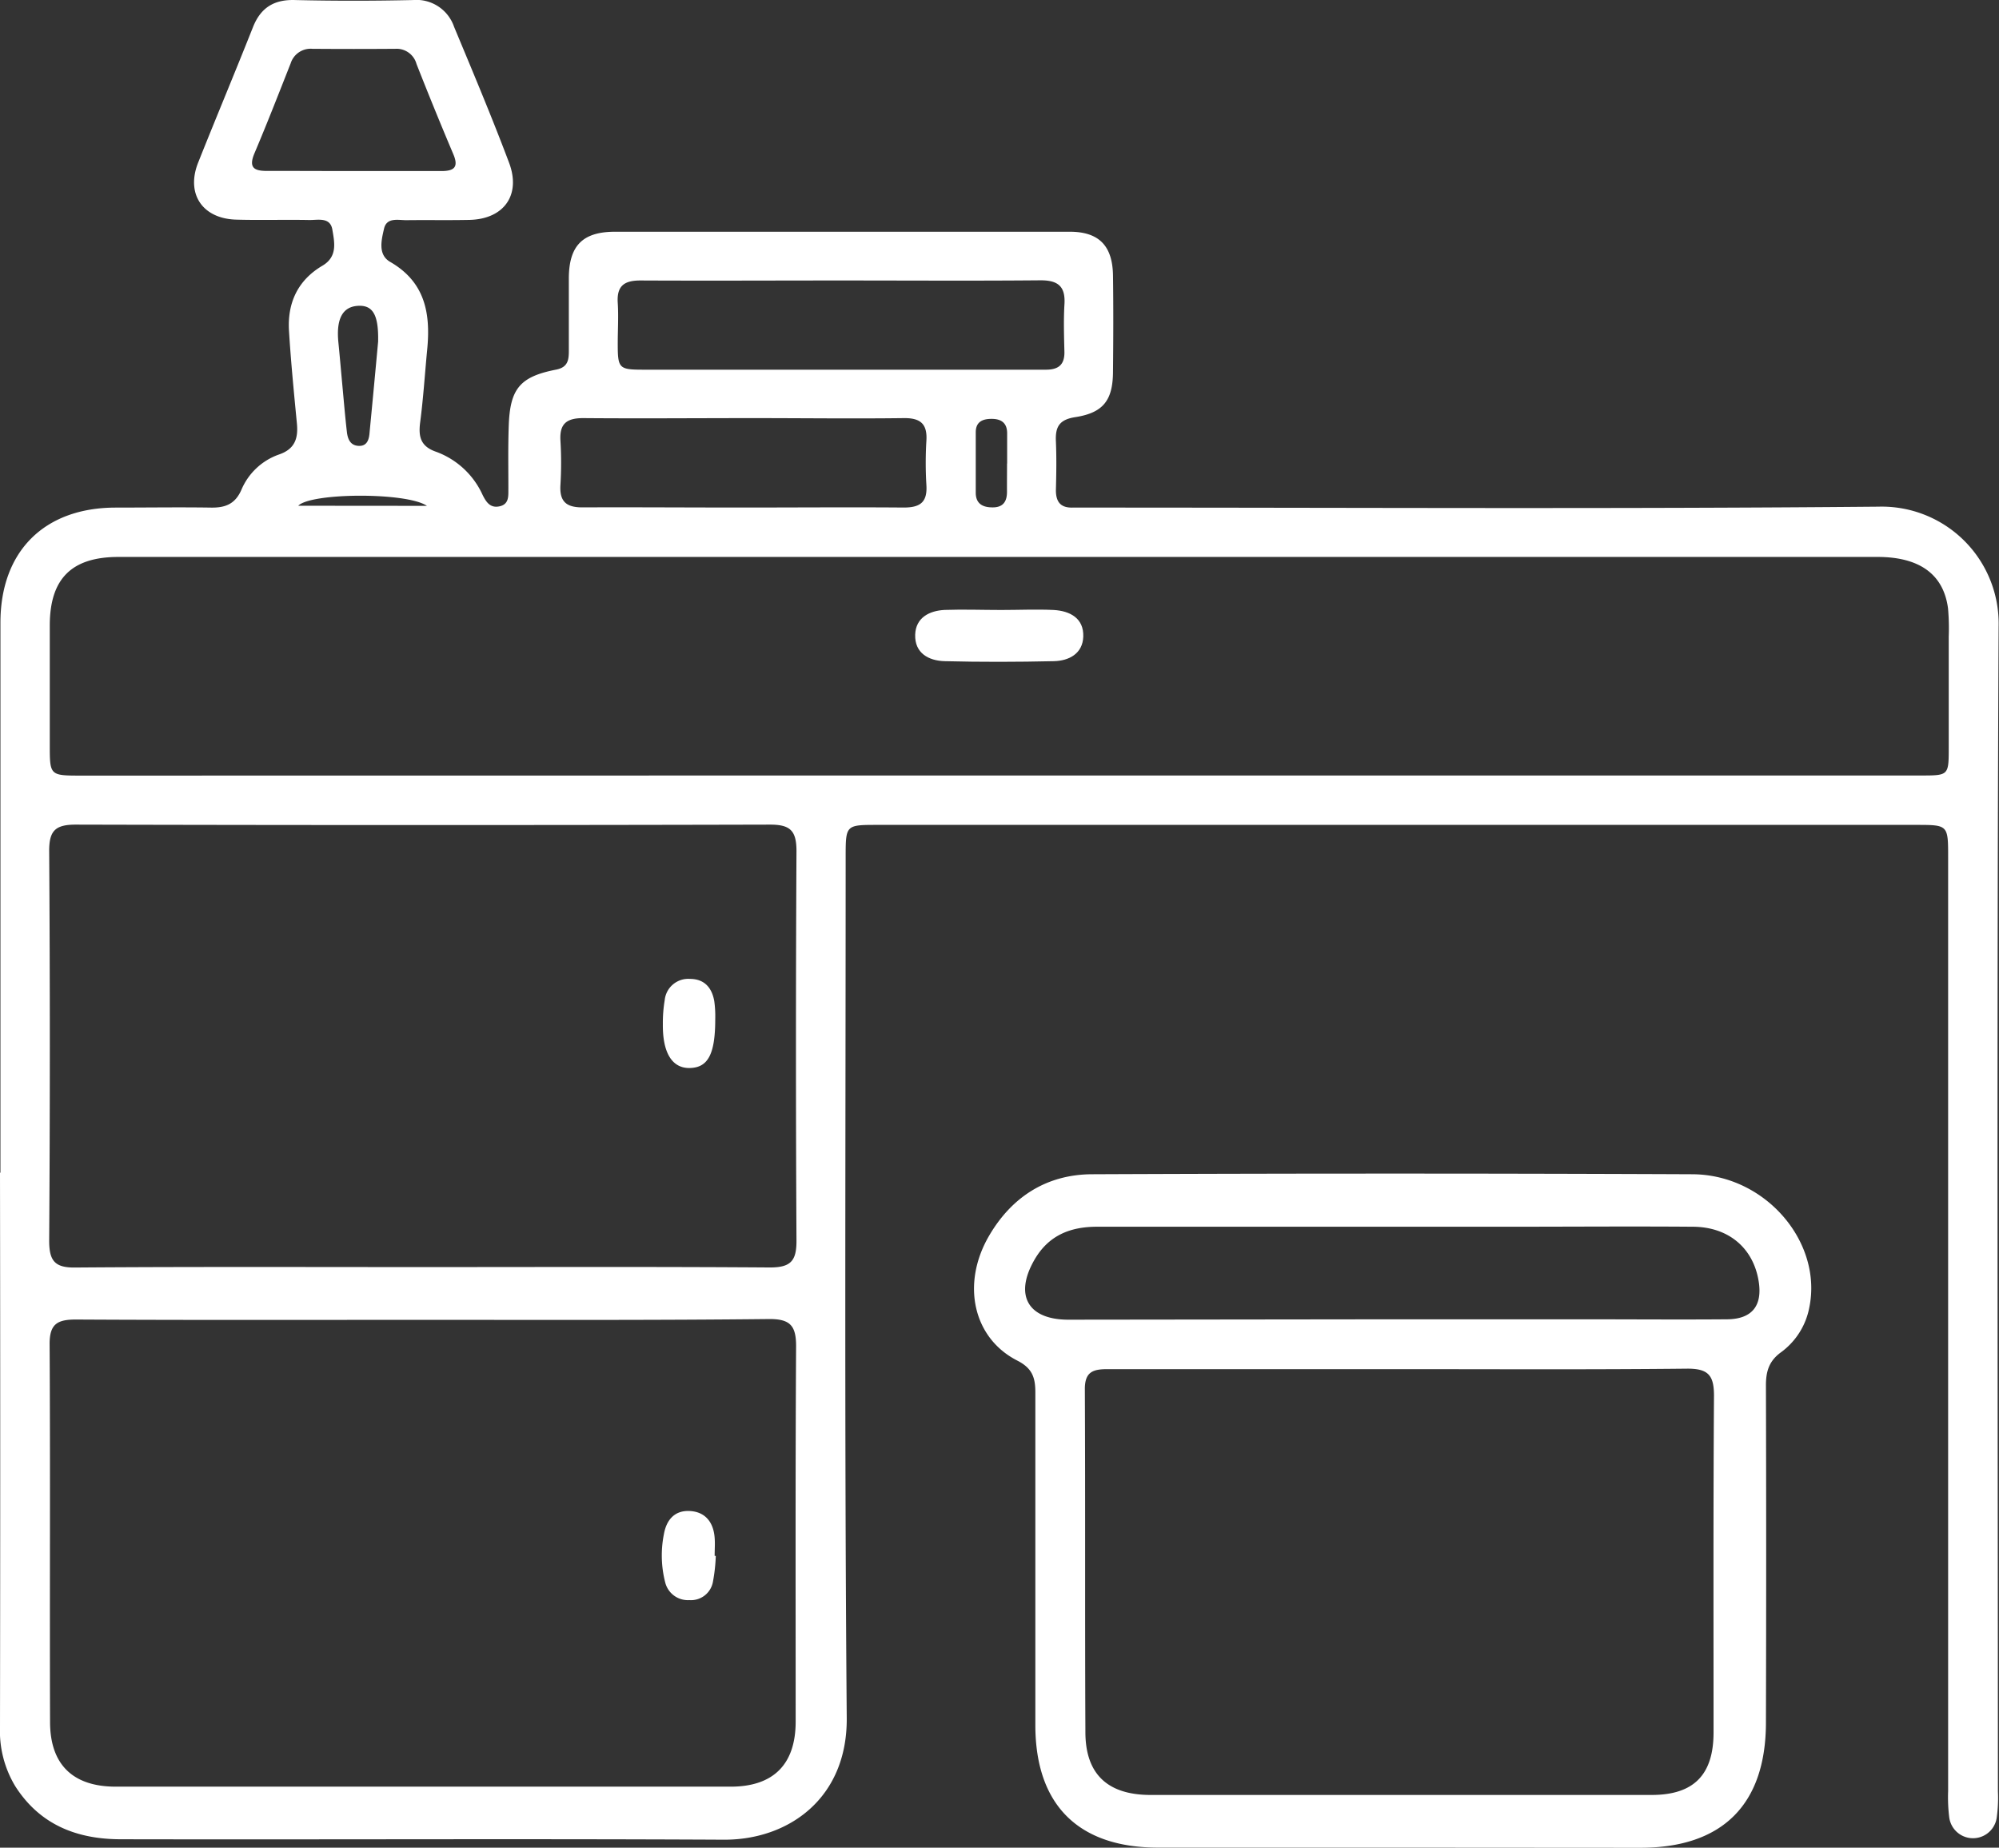 <svg xmlns="http://www.w3.org/2000/svg" viewBox="0 0 368.64 340.71"><rect x="0" y="0" width="368.64" height="340.71" fill="#333333" stroke="none"/><defs><style>.cls-1{fill:#fff;}</style></defs><g id="Layer_2" data-name="Layer 2"><g id="Layer_1-2" data-name="Layer 1"><path class="cls-1" d="M.08,216.24q0-50.71,0-101.41c0-13.15,8.06-21.2,21.19-21.23,5.86,0,11.73-.09,17.59,0,2.64.05,4.48-.62,5.64-3.24a11.73,11.73,0,0,1,6.89-6.53c3-1,3.63-3,3.36-5.77-.55-5.7-1.11-11.41-1.46-17.12C53,55.85,54.91,51.68,59.45,49c2.83-1.66,2.24-4.29,1.84-6.66S58.61,40.6,57,40.57c-4.49-.09-9,.06-13.47-.07-6.21-.19-9.26-4.76-7-10.49,3.32-8.34,6.8-16.62,10.12-25,1.43-3.61,3.9-5.13,7.8-5,7.23.17,14.47.16,21.7,0a7.33,7.33,0,0,1,7.58,4.92c3.45,8.28,6.94,16.56,10.12,25,2.3,6-.9,10.49-7.32,10.62-3.86.08-7.73,0-11.6.05-1.53,0-3.62-.56-4.11,1.57S69.65,47,72,48.32c6.44,3.74,7.42,9.53,6.78,16.13-.43,4.46-.71,8.94-1.29,13.38-.36,2.7.06,4.51,3,5.5A15.12,15.12,0,0,1,89,91.27c.66,1.32,1.41,2.46,3.1,2.1,1.85-.39,1.63-2,1.65-3.31,0-3.87-.07-7.74.07-11.6.24-6.79,2.07-9,8.73-10.3,2.24-.44,2.35-1.87,2.35-3.55,0-4.49,0-9,0-13.48.08-5.87,2.58-8.39,8.53-8.4q41.91,0,83.82,0c5.4,0,7.93,2.58,8,8.1.08,5.86.06,11.73,0,17.59,0,5.34-1.74,7.69-6.95,8.5-3,.46-3.7,1.83-3.58,4.47.13,3,.08,6,0,9,0,2.17.87,3.27,3.1,3.21,1.24,0,2.49,0,3.74,0,48.27,0,96.55.27,144.82-.17a21.57,21.57,0,0,1,22.19,22.1c-.35,71.6-.14,143.2-.13,214.8a27,27,0,0,1-.22,4.85,4.42,4.42,0,0,1-8.76-.08,30.09,30.09,0,0,1-.2-4.85l0-172.14c0-6,0-6-5.92-6H161.84c-5.89,0-5.89,0-5.89,6,0,52.89-.24,105.78.2,158.66.13,14.9-10.81,22.54-22.69,22.47-37.05-.19-74.1,0-111.14-.08-8.09,0-14.92-2.63-19.48-9.74A19.68,19.68,0,0,1,0,318.4q.08-51.09,0-102.16Zm184-73.24H354.37c4.94,0,5-.05,5-5q0-10.29,0-20.58a41.43,41.43,0,0,0-.13-5.23c-.82-6.27-5.24-9.49-13-9.49H179q-78.59,0-157.15,0c-8.64,0-12.64,4-12.67,12.56,0,7.36,0,14.72,0,22.08,0,5.68,0,5.68,5.84,5.68ZM78.36,243.38c-21.46,0-42.92.06-64.37-.06-3.43,0-4.87.83-4.84,4.58.14,23.2,0,46.4.08,69.61,0,7.84,4.17,11.94,12.11,11.95q56.69,0,113.39,0c7.92,0,12-4.14,12-12,0-23.08-.06-46.15.08-69.23,0-3.73-1.06-5-4.88-5C120.77,243.46,99.56,243.38,78.36,243.38ZM78,233.65c21.32,0,42.65-.08,64,.07,3.82,0,4.9-1.21,4.88-4.95q-.19-35.91,0-71.83c0-3.8-1.17-4.89-4.92-4.88q-64,.16-128,0c-3.78,0-4.91,1.14-4.89,4.91q.24,35.91,0,71.83c0,3.75,1.08,5,4.88,4.93C35.35,233.57,56.67,233.65,78,233.65ZM155.1,51.72c-12.35,0-24.7.06-37,0-3,0-4.38,1-4.18,4.13.16,2.48,0,5,0,7.48,0,4.65.2,4.84,4.87,4.84q30.67,0,61.37,0c4.24,0,8.48,0,12.72,0,2.32,0,3.47-.92,3.41-3.33-.07-2.86-.16-5.75,0-8.6.25-3.44-1.15-4.59-4.55-4.55C179.55,51.8,167.32,51.72,155.1,51.72ZM136.74,93.59c10,0,20-.08,29.93,0,3.05,0,4.36-1,4.17-4.12a68.48,68.48,0,0,1,0-8.23c.19-3.1-1.13-4.18-4.17-4.14-9.23.12-18.46,0-27.69,0-10.48,0-21,.09-31.44,0-3,0-4.37,1-4.19,4.12a68.48,68.48,0,0,1,0,8.23c-.19,3.13,1.18,4.15,4.2,4.11C117.28,93.52,127,93.59,136.74,93.59ZM65,31.54c5.48,0,11,0,16.43,0,2.42,0,3.16-.79,2.15-3.15-2.33-5.5-4.57-11-6.77-16.59A3.8,3.8,0,0,0,72.91,9q-7.65.06-15.3,0a3.86,3.86,0,0,0-4,2.66c-2.19,5.55-4.36,11.12-6.69,16.62-1.16,2.75.06,3.26,2.45,3.24C54.57,31.51,59.79,31.54,65,31.54ZM69.73,63c.11-5-1-6.79-3.78-6.6S62,58.81,62.39,63c.26,2.59.48,5.18.72,7.77.28,3,.52,5.93.86,8.88.15,1.28.61,2.51,2.19,2.57s1.91-1.23,2-2.53C68.71,74,69.24,68.32,69.73,63Zm116,22.48h0c0-1.86,0-3.72,0-5.57s-1-2.65-2.79-2.67-3,.57-3,2.48c0,3.71,0,7.42,0,11.13,0,2.07,1.32,2.74,3.21,2.71s2.56-1.15,2.55-2.89S185.71,87.19,185.71,85.46Zm-107,7.8C75,90.73,57.3,90.85,55,93.26Z"/><path class="cls-1" d="M258.08,340.7q-22.26,0-44.51,0c-14.75,0-22.64-7.92-22.64-22.61,0-20.45,0-40.9,0-61.35,0-2.73-.57-4.44-3.33-5.85-8.18-4.16-10.35-14.19-5.21-23,4.22-7.24,10.68-11.33,19-11.36q55.37-.24,110.73,0c13.49.08,24,12.54,21.54,24.56a13.29,13.29,0,0,1-5.29,8.32c-2.18,1.61-2.72,3.55-2.71,6.11q.09,31,0,62.09c0,15.12-8,23.11-23.13,23.12Zm0-88.23c-18,0-35.92,0-53.88,0-2.69,0-4.15.54-4.14,3.69.1,21.07,0,42.15.1,63.23,0,7.8,4.14,11.59,12,11.6q46.22,0,92.41,0c7.77,0,11.42-3.7,11.43-11.5,0-20.7-.06-41.41.08-62.11,0-3.7-1-5-4.85-5C293.52,252.57,275.81,252.47,258.1,252.47Zm-1.62-9.19H292c8.85,0,17.7.07,26.55,0,4.6-.06,6.51-2.56,5.76-7.07-1-6.08-5.54-9.95-12.07-10-11.47-.09-22.94,0-34.41,0-25.18,0-50.36,0-75.54,0-5.05,0-9,1.68-11.55,6.14-3.73,6.5-1.17,11,6.27,11Z"/><path class="cls-1" d="M184.64,112.48c3.23,0,6.47-.15,9.69,0,3,.18,5.55,1.52,5.44,4.91-.11,3.13-2.61,4.47-5.44,4.53-6.7.15-13.42.17-20.12,0-3-.08-5.55-1.51-5.44-4.9.11-3.13,2.61-4.41,5.44-4.55C177.68,112.35,181.17,112.48,184.64,112.48Z"/><path class="cls-1" d="M132,286.91a31.48,31.48,0,0,1-.53,4.79,4.11,4.11,0,0,1-4.35,3.36,4.31,4.31,0,0,1-4.45-3.27,20,20,0,0,1-.24-8.88c.45-2.56,1.91-4.43,4.78-4.28s4.36,2.09,4.58,4.92c.09,1.11,0,2.23,0,3.35Z"/><path class="cls-1" d="M131.9,187.94c0,6.57-1.4,8.91-4.66,9s-5.06-2.76-5-8.08a25.28,25.28,0,0,1,.34-4.43,4.36,4.36,0,0,1,4.65-3.92c2.7,0,4.06,1.66,4.49,4.09A20.47,20.47,0,0,1,131.9,187.94Z"/></g></g></svg>